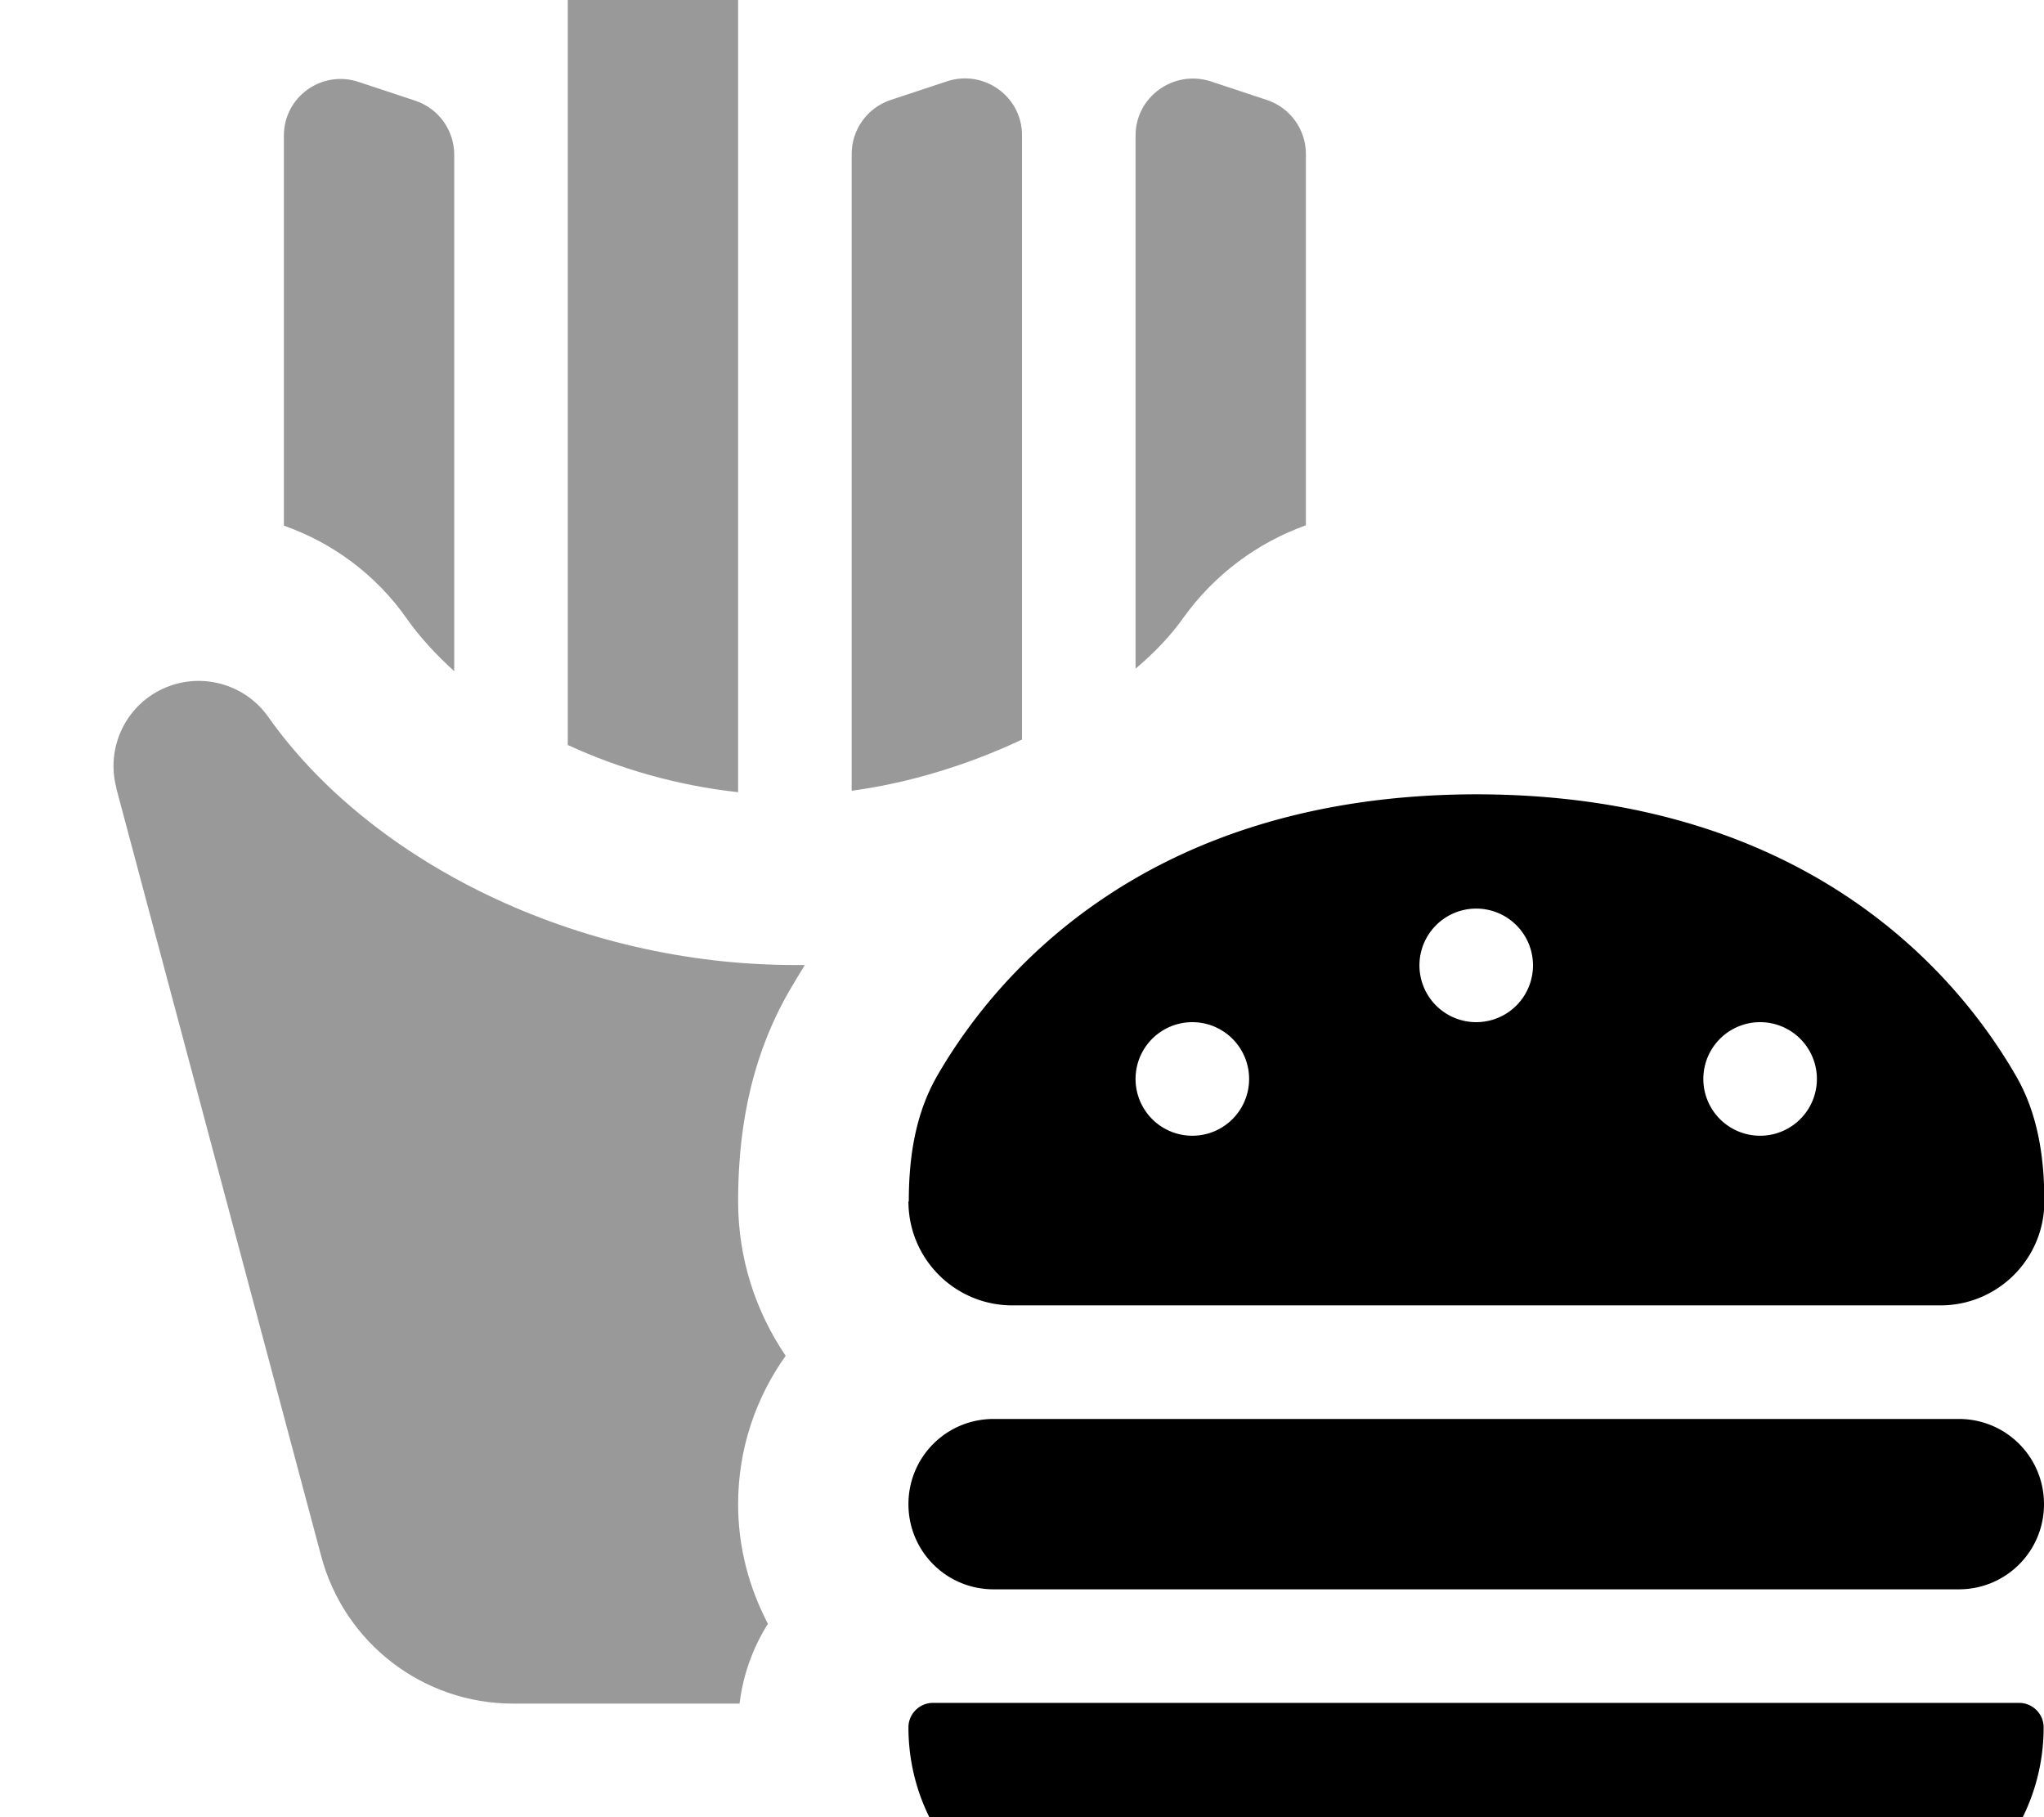 <svg xmlns="http://www.w3.org/2000/svg" viewBox="0 0 576 512"><!--! Font Awesome Pro 7.0.1 by @fontawesome - https://fontawesome.com License - https://fontawesome.com/license (Commercial License) Copyright 2025 Fonticons, Inc. --><path style="fill:currentColor;opacity:.4" d="M32.8 222.2L90.5 438.4C97 462.9 119.2 480 144.6 480l63.8 0c1-8.2 3.8-15.8 8-22.5-5.3-10.1-8.4-21.5-8.4-33.7 0-15.6 5-30 13.4-41.8-8.4-12.4-13.4-27.3-13.4-43.5 0-16.5 2.3-38.2 14.3-59.1 1.4-2.4 2.9-4.9 4.5-7.5-.9 0-1.9 0-2.8 0-61.4 0-119.5-29-148.4-69.9-6.7-9.5-19.3-12.8-29.8-7.9s-16 16.7-13 27.9zM80 38.2l0 109.9c13.6 4.8 25.9 13.7 34.7 26.3 3.6 5.1 8.1 10 13.3 14.7l0-145.5c0-6.9-4.4-13-10.9-15.2l-16-5.3C90.7 19.6 80 27.3 80 38.2zm80-48l0 219.7c14.3 6.6 30.6 11.4 48 13.3L208-4.5c0-6.9-4.4-13-10.9-15.2l-16-5.3C170.7-28.4 160-20.7 160-9.8zm80 53.3l0 179.3c14.9-2 31.5-6.7 47.5-14.2l.5-.2 0-170.3c0-10.9-10.7-18.6-21.1-15.2l-16 5.3c-6.5 2.2-10.9 8.3-10.9 15.2zm80-5.3l0 150.2c5.7-4.8 10.1-9.6 13.3-14.1 8.9-12.5 21.1-21.4 34.7-26.3l0-104.6c0-6.9-4.4-13-10.9-15.2l-16-5.3C330.7 19.6 320 27.3 320 38.2z"/><path style="fill:currentColor;opacity:1" d="M262.9 479.8c-3.8 0-6.9 3.1-6.9 6.9 0 31.6 25.6 57.1 57.1 57.1l205.7 0c31.6 0 57.1-25.6 57.1-57.1 0-3.8-3.1-6.9-6.9-6.9l-306.3 0zM256 338.5c0 16.2 13.1 29.3 29.3 29.3l261.5 0c16.2 0 29.3-13.1 29.3-29.3 0-12.3-1.8-24.6-7.9-35.2-15.8-27.5-58-79.4-152.1-79.5-94.1 .1-136.3 52-152.1 79.5-6.1 10.7-7.9 22.9-7.9 35.2zm0 85.3c0 13.3 10.7 24 24 24l272 0c13.3 0 24-10.7 24-24s-10.7-24-24-24l-272 0c-13.3 0-24 10.7-24 24zM416 256a16 16 0 1 1 0 32 16 16 0 1 1 0-32zm-96 48a16 16 0 1 1 32 0 16 16 0 1 1 -32 0zm176-16a16 16 0 1 1 0 32 16 16 0 1 1 0-32z"/></svg>